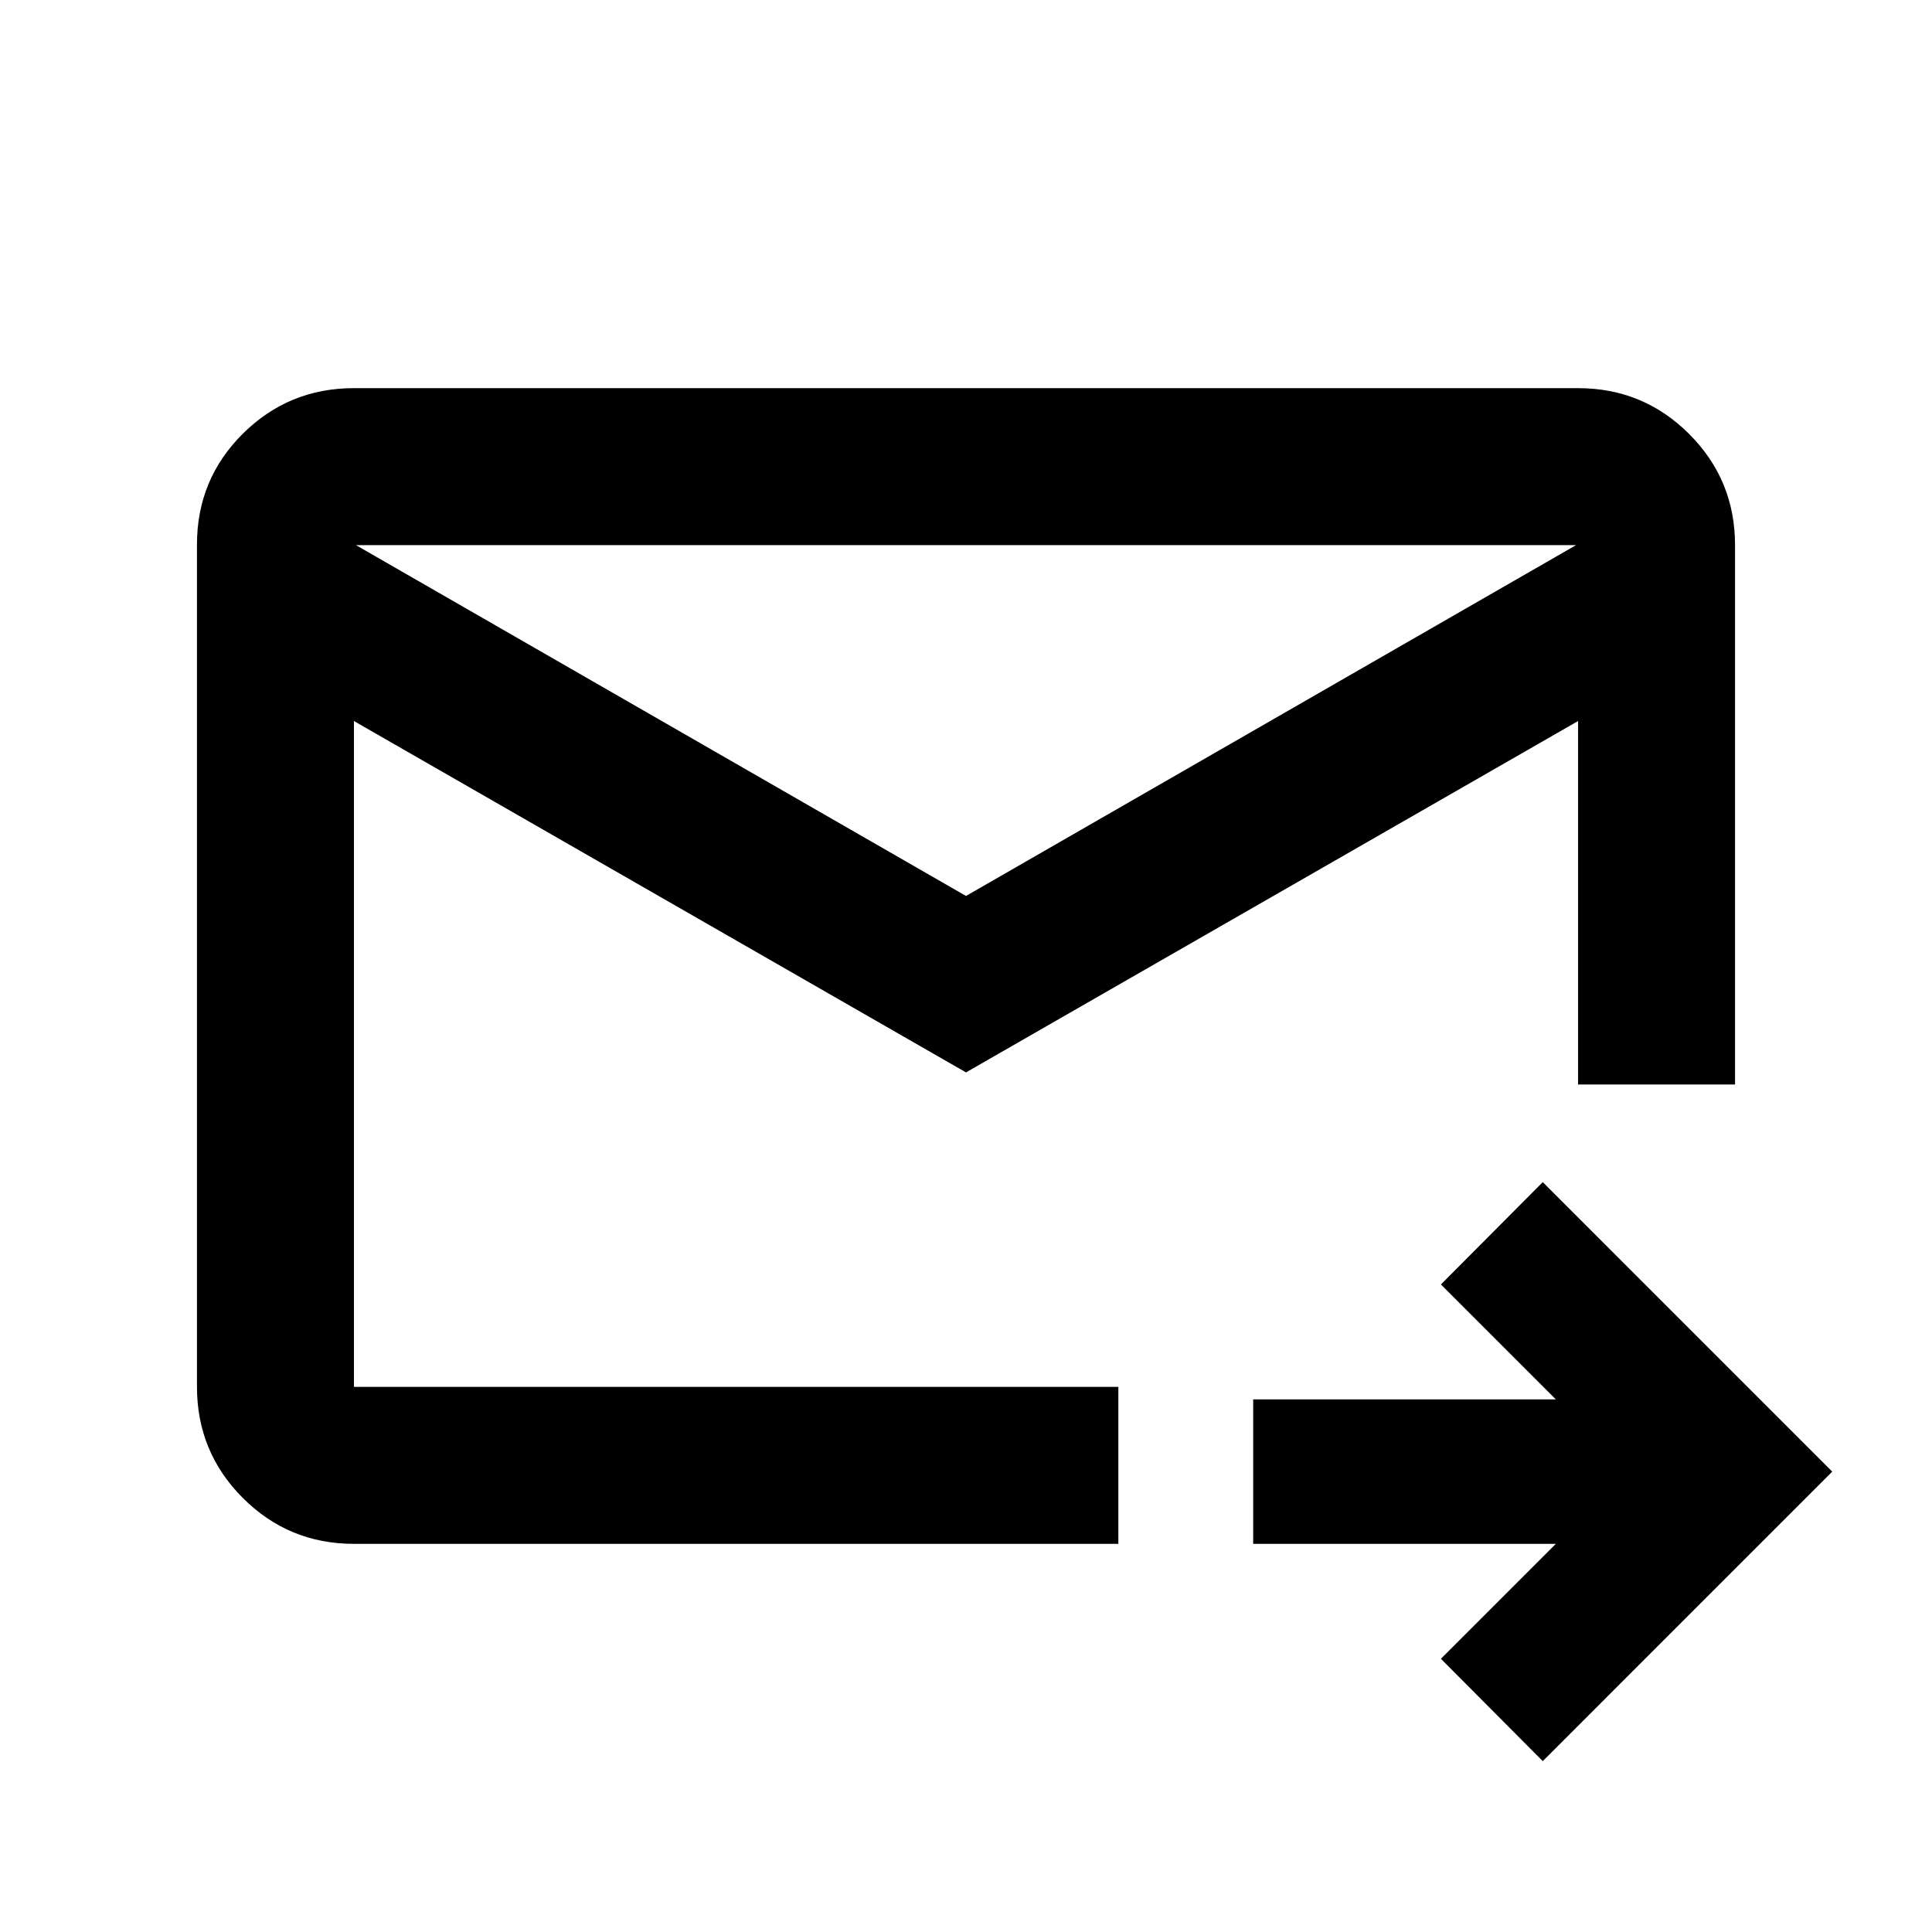 <svg xmlns="http://www.w3.org/2000/svg" height="20" viewBox="0 -960 960 960" width="20"><path d="M480-427.13 175.87-601.72v330.85H555.7v78H175.87q-32.42 0-55.21-22.8t-22.79-55.24v-418.5q0-32.44 22.79-55.08t55.21-22.64h608.26q32.42 0 55.21 22.79t22.79 55.21v268h-78v-180.59L480-427.13Zm0-87.67 303.13-174.33H176.87L480-514.8ZM766.59-84.91l-50.61-50.85 57.11-57.11H622.7v-71.78h150.39l-57.11-57.11 50.61-50.85 143.84 143.85L766.59-84.91ZM175.87-601.72v379.22-466.63 87.41Z"/></svg>